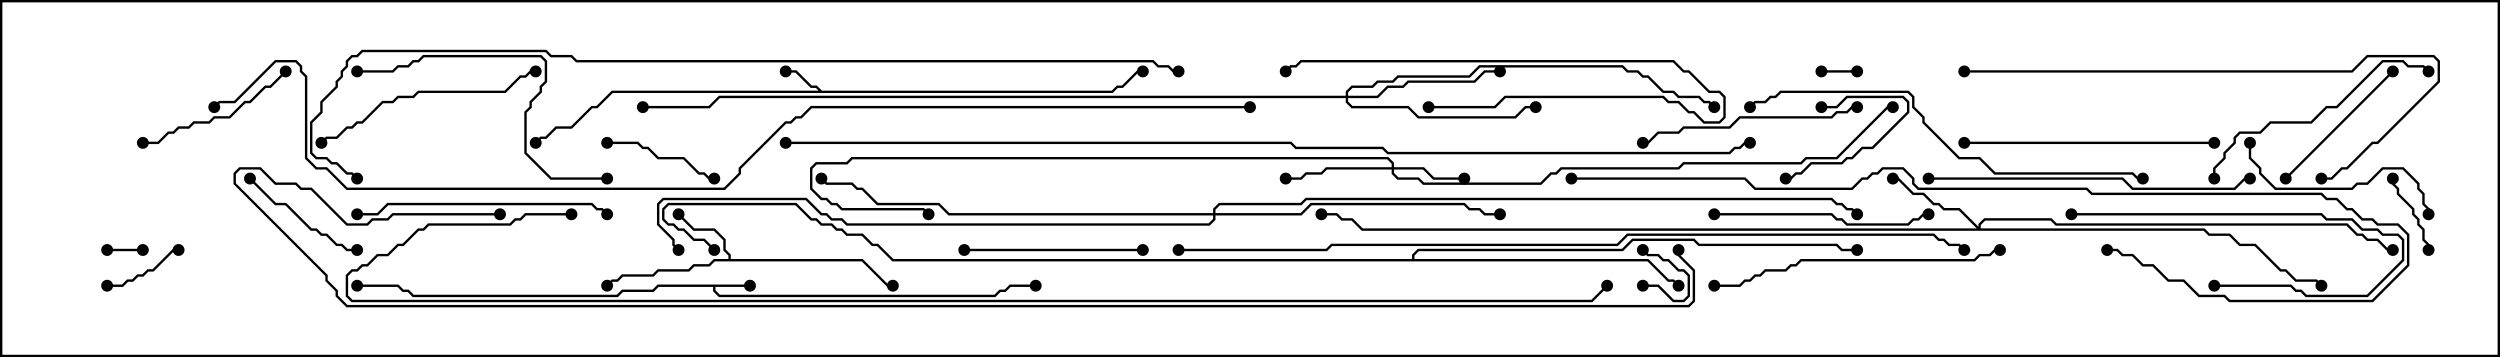 <svg version="1.1" width="105" height="15" xmlns="http://www.w3.org/2000/svg"><path d="M31.5,11.95L31.5,12.05L30.05,12.05L30.05,12.194L30.235,12.379L41.765,12.379L41.979,12.164L42.194,12.164L42.408,11.95L43.5,11.95L43.5,12.05L42.449,12.05L42.235,12.264L42.021,12.264L41.806,12.479L30.194,12.479L29.95,12.235L29.95,12.05L27.664,12.05L27.449,12.264L26.164,12.264L25.949,12.479L17.336,12.479L17.122,12.264L16.908,12.264L16.694,12.05L15,12.05L15,11.95L16.735,11.95L16.949,12.164L17.164,12.164L17.378,12.379L25.908,12.379L26.122,12.164L27.408,12.164L27.622,11.95z" stroke="none"/><path d="M34.521,3.807L46.694,3.807L46.908,3.593L47.122,3.593L47.765,2.95L48,2.95L48,3.05L47.806,3.05L47.164,3.693L46.949,3.693L46.735,3.907L25.735,3.907L25.092,4.55L24.878,4.55L24.021,5.407L23.378,5.407L22.949,5.836L22.735,5.836L22.535,6.035L22.465,5.965L22.694,5.736L22.908,5.736L23.336,5.307L23.979,5.307L24.836,4.45L25.051,4.45L25.694,3.807L34.379,3.807L34.265,3.693L34.051,3.693L33.408,3.05L33,3.05L33,2.95L33.449,2.95L34.092,3.593L34.306,3.593z" stroke="none"/><path d="M30.593,10.879L30.593,10.735L30.379,10.521L30.379,10.092L29.979,9.693L29.122,9.693L28.465,9.035L28.535,8.965L29.164,9.593L30.021,9.593L30.479,10.051L30.479,10.479L30.693,10.694L30.693,10.879L36.235,10.879L37.306,11.95L37.5,11.95L37.5,12.05L37.265,12.05L36.194,10.979L30.021,10.979L29.806,11.193L29.164,11.193L28.949,11.407L27.664,11.407L27.449,11.621L26.164,11.621L25.949,11.836L25.735,11.836L25.535,12.035L25.465,11.965L25.694,11.736L25.908,11.736L26.122,11.521L27.408,11.521L27.622,11.307L28.908,11.307L29.122,11.093L29.765,11.093L29.979,10.879z" stroke="none"/><path d="M59.307,10.879L59.307,10.694L59.551,10.45L68.122,10.45L68.551,10.021L71.164,10.021L71.378,10.236L77.164,10.236L77.378,10.45L78,10.45L78,10.55L77.336,10.55L77.122,10.336L71.336,10.336L71.122,10.121L68.592,10.121L68.164,10.55L59.592,10.55L59.407,10.735L59.407,10.879L69.235,10.879L70.092,11.736L70.306,11.736L70.535,11.965L70.465,12.035L70.265,11.836L70.051,11.836L69.194,10.979L37.479,10.979L36.836,10.336L36.622,10.336L36.194,9.907L35.551,9.907L35.336,9.693L35.122,9.693L34.908,9.479L34.479,9.479L34.265,9.264L34.051,9.264L33.408,8.621L28.092,8.621L27.907,8.806L27.907,9.194L28.092,9.379L28.306,9.379L28.521,9.593L28.735,9.593L29.164,10.021L29.592,10.021L30.035,10.465L29.965,10.535L29.551,10.121L29.122,10.121L28.694,9.693L28.479,9.693L28.265,9.479L28.051,9.479L27.807,9.235L27.807,8.765L28.051,8.521L33.449,8.521L34.092,9.164L34.306,9.164L34.521,9.379L34.949,9.379L35.164,9.593L35.378,9.593L35.592,9.807L36.235,9.807L36.664,10.236L36.878,10.236L37.521,10.879z" stroke="none"/><path d="M58.45,7.021L58.45,6.878L58.265,6.693L35.806,6.693L35.592,6.907L34.306,6.907L34.121,7.092L34.121,7.908L34.521,8.307L34.735,8.307L34.949,8.521L35.164,8.521L35.378,8.736L38.806,8.736L39.035,8.965L38.965,9.035L38.765,8.836L35.336,8.836L35.122,8.621L34.908,8.621L34.694,8.407L34.479,8.407L34.021,7.949L34.021,7.051L34.265,6.807L35.551,6.807L35.765,6.593L58.306,6.593L58.55,6.836L58.55,7.021L59.806,7.021L60.235,7.45L61.5,7.45L61.5,7.55L60.194,7.55L59.765,7.121L58.55,7.121L58.55,7.265L58.735,7.45L59.592,7.45L59.806,7.664L64.694,7.664L65.122,7.236L65.336,7.236L65.551,7.021L70.479,7.021L70.694,6.807L75.622,6.807L75.836,6.593L77.122,6.593L79.265,4.45L79.5,4.45L79.5,4.55L79.306,4.55L77.164,6.693L75.878,6.693L75.664,6.907L70.735,6.907L70.521,7.121L65.592,7.121L65.378,7.336L65.164,7.336L64.735,7.764L59.765,7.764L59.551,7.55L58.694,7.55L58.45,7.306L58.45,7.121L55.735,7.121L55.521,7.336L54.878,7.336L54.664,7.55L54,7.55L54,7.45L54.622,7.45L54.836,7.236L55.479,7.236L55.694,7.021z" stroke="none"/><path d="M83.093,9.522L83.093,9.408L83.336,9.164L86.164,9.164L86.378,9.379L98.592,9.379L99.021,9.807L99.235,9.807L99.449,10.021L99.878,10.021L100.306,10.45L100.5,10.45L100.5,10.55L100.265,10.55L99.836,10.121L99.408,10.121L99.194,9.907L98.979,9.907L98.551,9.479L86.336,9.479L86.122,9.264L83.378,9.264L83.193,9.449L83.193,9.593L92.592,9.593L92.806,9.807L93.664,9.807L94.092,10.236L94.735,10.236L95.806,11.307L96.021,11.307L96.449,11.736L97.306,11.736L97.535,11.965L97.465,12.035L97.265,11.836L96.408,11.836L95.979,11.407L95.765,11.407L94.694,10.336L94.051,10.336L93.622,9.907L92.765,9.907L92.551,9.693L57.194,9.693L56.765,9.264L56.336,9.264L56.122,9.05L55.5,9.05L55.5,8.95L56.164,8.95L56.378,9.164L56.806,9.164L57.235,9.593L83.022,9.593L82.265,8.836L81.622,8.836L81.408,8.621L81.194,8.621L80.765,8.193L80.336,8.193L79.694,7.55L79.5,7.55L79.5,7.45L79.735,7.45L80.378,8.093L80.806,8.093L81.235,8.521L81.449,8.521L81.664,8.736L82.306,8.736z" stroke="none"/><path d="M56.521,4.021L56.521,3.836L56.765,3.593L57.622,3.593L57.836,3.379L58.479,3.379L58.694,3.164L61.694,3.164L62.122,2.736L68.164,2.736L68.378,2.95L68.806,2.95L69.021,3.164L69.235,3.164L69.878,3.807L70.306,3.807L70.521,4.021L71.378,4.021L71.592,4.236L71.806,4.236L72.035,4.465L71.965,4.535L71.765,4.336L71.551,4.336L71.336,4.121L70.479,4.121L70.265,3.907L69.836,3.907L69.194,3.264L68.979,3.264L68.765,3.05L68.336,3.05L68.122,2.836L62.164,2.836L61.735,3.264L58.735,3.264L58.521,3.479L57.878,3.479L57.664,3.693L56.806,3.693L56.621,3.878L56.621,4.021L57.836,4.021L58.265,3.593L58.908,3.593L59.122,3.379L61.908,3.379L62.336,2.95L63,2.95L63,3.05L62.378,3.05L61.949,3.479L59.164,3.479L58.949,3.693L58.306,3.693L57.878,4.121L56.621,4.121L56.621,4.265L56.806,4.45L59.164,4.45L59.592,4.879L63.622,4.879L64.051,4.45L64.5,4.45L64.5,4.55L64.092,4.55L63.664,4.979L59.551,4.979L59.122,4.55L56.765,4.55L56.521,4.306L56.521,4.121L30.235,4.121L29.806,4.55L27,4.55L27,4.45L29.765,4.45L30.194,4.021z" stroke="none"/><path d="M50.95,8.95L50.95,8.765L51.194,8.521L54.622,8.521L54.836,8.307L76.949,8.307L77.164,8.521L77.378,8.521L77.592,8.736L77.806,8.736L78.035,8.965L77.965,9.035L77.765,8.836L77.551,8.836L77.336,8.621L77.122,8.621L76.908,8.407L54.878,8.407L54.664,8.621L51.235,8.621L51.05,8.806L51.05,8.95L54.622,8.95L55.051,8.521L61.521,8.521L61.735,8.736L62.164,8.736L62.378,8.95L63,8.95L63,9.05L62.336,9.05L62.122,8.836L61.694,8.836L61.479,8.621L55.092,8.621L54.664,9.05L51.05,9.05L51.05,9.235L50.806,9.479L35.551,9.479L35.336,9.264L34.908,9.264L34.694,9.05L34.479,9.05L33.836,8.407L27.878,8.407L27.693,8.592L27.693,9.408L28.336,10.051L28.336,10.265L28.535,10.465L28.465,10.535L28.236,10.306L28.236,10.092L27.593,9.449L27.593,8.551L27.836,8.307L33.878,8.307L34.521,8.95L34.735,8.95L34.949,9.164L35.378,9.164L35.592,9.379L50.765,9.379L50.95,9.194L50.95,9.05L39.836,9.05L39.408,8.621L36.836,8.621L36.194,7.979L35.979,7.979L35.765,7.764L34.694,7.764L34.465,7.535L34.535,7.465L34.735,7.664L35.806,7.664L36.021,7.879L36.235,7.879L36.878,8.521L39.449,8.521L39.878,8.95z" stroke="none"/><path d="M78,2.95L78,3.05L76.5,3.05L76.5,2.95z" stroke="none"/><path d="M4.5,10.55L4.5,10.45L6,10.45L6,10.55z" stroke="none"/><path d="M69,12.05L69,11.95L69.664,11.95L70.306,12.593L70.694,12.593L70.879,12.408L70.879,11.592L70.694,11.407L70.479,11.407L70.051,10.979L69.836,10.979L69.622,10.764L69.194,10.764L68.965,10.535L69.035,10.465L69.235,10.664L69.664,10.664L69.878,10.879L70.092,10.879L70.521,11.307L70.735,11.307L70.979,11.551L70.979,12.449L70.735,12.693L70.265,12.693L69.622,12.05z" stroke="none"/><path d="M76.5,4.55L76.5,4.45L77.122,4.45L77.551,4.021L79.949,4.021L80.193,4.265L80.193,4.735L78.664,6.264L78.235,6.264L77.806,6.693L77.592,6.693L77.378,6.907L76.092,6.907L75.664,7.336L75.449,7.336L75.235,7.55L75,7.55L75,7.45L75.194,7.45L75.408,7.236L75.622,7.236L76.051,6.807L77.336,6.807L77.551,6.593L77.765,6.593L78.194,6.164L78.622,6.164L80.093,4.694L80.093,4.306L79.908,4.121L77.592,4.121L77.164,4.55z" stroke="none"/><path d="M4.5,12.05L4.5,11.95L5.122,11.95L5.336,11.736L5.551,11.736L5.765,11.521L5.979,11.521L6.194,11.307L6.408,11.307L7.265,10.45L7.5,10.45L7.5,10.55L7.306,10.55L6.449,11.407L6.235,11.407L6.021,11.621L5.806,11.621L5.592,11.836L5.378,11.836L5.164,12.05z" stroke="none"/><path d="M100.45,7.5L100.55,7.5L100.55,7.694L100.764,7.908L100.764,8.122L101.407,8.765L101.407,8.979L101.621,9.194L101.621,9.408L101.836,9.622L101.836,10.051L102.05,10.265L102.05,10.5L101.95,10.5L101.95,10.306L101.736,10.092L101.736,9.664L101.521,9.449L101.521,9.235L101.307,9.021L101.307,8.806L100.664,8.164L100.664,7.949L100.45,7.735z" stroke="none"/><path d="M30,7.45L30,7.55L29.765,7.55L29.551,7.336L29.336,7.336L28.694,6.693L27.622,6.693L27.194,6.264L26.979,6.264L26.765,6.05L25.5,6.05L25.5,5.95L26.806,5.95L27.021,6.164L27.235,6.164L27.664,6.593L28.735,6.593L29.378,7.236L29.592,7.236L29.806,7.45z" stroke="none"/><path d="M15,10.45L15,10.55L14.551,10.55L14.336,10.336L14.122,10.336L13.694,9.907L13.479,9.907L13.265,9.693L13.051,9.693L11.979,8.621L11.551,8.621L10.465,7.535L10.535,7.465L11.592,8.521L12.021,8.521L13.092,9.593L13.306,9.593L13.521,9.807L13.735,9.807L14.164,10.236L14.378,10.236L14.592,10.45z" stroke="none"/><path d="M60,4.55L60,4.45L62.765,4.45L63.194,4.021L69.878,4.021L70.092,4.236L70.521,4.236L70.949,4.664L71.164,4.664L71.592,5.093L72.194,5.093L72.379,4.908L72.379,4.092L72.194,3.907L71.765,3.907L70.908,3.05L70.694,3.05L70.265,2.621L54.664,2.621L54.449,2.836L54.235,2.836L54.035,3.035L53.965,2.965L54.194,2.736L54.408,2.736L54.622,2.521L70.306,2.521L70.735,2.95L70.949,2.95L71.806,3.807L72.235,3.807L72.479,4.051L72.479,4.949L72.235,5.193L71.551,5.193L71.122,4.764L70.908,4.764L70.479,4.336L70.051,4.336L69.836,4.121L63.235,4.121L62.806,4.55z" stroke="none"/><path d="M100.465,2.965L100.535,3.035L96.035,7.535L95.965,7.465z" stroke="none"/><path d="M93,12.05L93,11.95L96.235,11.95L96.449,12.164L96.664,12.164L96.878,12.379L99.408,12.379L100.879,10.908L100.879,10.092L100.694,9.907L100.051,9.907L99.836,9.693L99.194,9.693L98.765,9.264L97.694,9.264L97.479,9.05L87,9.05L87,8.95L97.521,8.95L97.735,9.164L98.806,9.164L99.235,9.593L99.878,9.593L100.092,9.807L100.735,9.807L100.979,10.051L100.979,10.949L99.449,12.479L96.836,12.479L96.622,12.264L96.408,12.264L96.194,12.05z" stroke="none"/><path d="M11.965,2.965L12.035,3.035L11.378,3.693L11.164,3.693L10.521,4.336L10.306,4.336L9.664,4.979L9.021,4.979L8.806,5.193L8.164,5.193L7.949,5.407L7.521,5.407L7.306,5.621L7.092,5.621L6.664,6.05L6,6.05L6,5.95L6.622,5.95L7.051,5.521L7.265,5.521L7.479,5.307L7.908,5.307L8.122,5.093L8.765,5.093L8.979,4.879L9.622,4.879L10.265,4.236L10.479,4.236L11.122,3.593L11.336,3.593z" stroke="none"/><path d="M48,10.45L48,10.55L40.5,10.55L40.5,10.45z" stroke="none"/><path d="M94.45,6L94.55,6L94.55,6.622L94.979,7.051L94.979,7.265L95.592,7.879L98.765,7.879L98.979,7.664L99.408,7.664L100.051,7.021L100.949,7.021L101.621,7.694L101.621,7.908L101.836,8.122L101.836,8.551L102.05,8.765L102.05,9L101.95,9L101.95,8.806L101.736,8.592L101.736,8.164L101.521,7.949L101.521,7.735L100.908,7.121L100.092,7.121L99.449,7.764L99.021,7.764L98.806,7.979L95.551,7.979L94.879,7.306L94.879,7.092L94.45,6.664z" stroke="none"/><path d="M72,9.05L72,8.95L76.949,8.95L77.164,9.164L77.378,9.164L77.592,9.379L80.122,9.379L80.336,9.164L80.551,9.164L80.765,8.95L81,8.95L81,9.05L80.806,9.05L80.592,9.264L80.378,9.264L80.164,9.479L77.551,9.479L77.336,9.264L77.122,9.264L76.908,9.05z" stroke="none"/><path d="M78,4.45L78,4.55L77.806,4.55L77.592,4.764L77.164,4.764L76.949,4.979L73.092,4.979L72.664,5.407L70.735,5.407L70.521,5.621L69.664,5.621L69.235,6.05L69,6.05L69,5.95L69.194,5.95L69.622,5.521L70.479,5.521L70.694,5.307L72.622,5.307L73.051,4.879L76.908,4.879L77.122,4.664L77.551,4.664L77.765,4.45z" stroke="none"/><path d="M22.5,2.95L22.5,3.05L22.306,3.05L22.092,3.264L21.878,3.264L21.235,3.907L17.592,3.907L17.378,4.121L16.735,4.121L16.521,4.336L16.092,4.336L15.235,5.193L15.021,5.193L14.806,5.407L14.592,5.407L14.164,5.836L13.735,5.836L13.535,6.035L13.465,5.965L13.694,5.736L14.122,5.736L14.551,5.307L14.765,5.307L14.979,5.093L15.194,5.093L16.051,4.236L16.479,4.236L16.694,4.021L17.336,4.021L17.551,3.807L21.194,3.807L21.836,3.164L22.051,3.164L22.265,2.95z" stroke="none"/><path d="M93.05,7.5L92.95,7.5L92.95,7.051L93.379,6.622L93.379,6.408L93.807,5.979L93.807,5.765L94.051,5.521L94.908,5.521L95.336,5.093L97.051,5.093L97.694,4.45L98.122,4.45L100.051,2.521L100.949,2.521L101.164,2.736L101.806,2.736L102.035,2.965L101.965,3.035L101.765,2.836L101.122,2.836L100.908,2.621L100.092,2.621L98.164,4.55L97.735,4.55L97.092,5.193L95.378,5.193L94.949,5.621L94.092,5.621L93.907,5.806L93.907,6.021L93.479,6.449L93.479,6.664L93.05,7.092z" stroke="none"/><path d="M25.535,8.965L25.465,9.035L25.265,8.836L25.051,8.836L24.836,8.621L16.306,8.621L15.878,9.05L15,9.05L15,8.95L15.836,8.95L16.265,8.521L24.878,8.521L25.092,8.736L25.306,8.736z" stroke="none"/><path d="M82.5,6.05L82.5,5.95L93,5.95L93,6.05z" stroke="none"/><path d="M25.5,7.45L25.5,7.55L23.122,7.55L22.021,6.449L22.021,4.694L22.236,4.479L22.236,4.265L22.664,3.836L22.664,3.622L22.879,3.408L22.879,2.592L22.694,2.407L17.806,2.407L17.592,2.621L17.378,2.621L17.164,2.836L16.735,2.836L16.521,3.05L15,3.05L15,2.95L16.479,2.95L16.694,2.736L17.122,2.736L17.336,2.521L17.551,2.521L17.765,2.307L22.735,2.307L22.979,2.551L22.979,3.449L22.764,3.664L22.764,3.878L22.336,4.306L22.336,4.521L22.121,4.735L22.121,6.408L23.164,7.45z" stroke="none"/><path d="M84,10.45L84,10.55L83.806,10.55L83.592,10.764L83.164,10.764L82.949,10.979L75.664,10.979L75.449,11.193L75.235,11.193L75.021,11.407L74.164,11.407L73.949,11.621L73.735,11.621L73.521,11.836L73.306,11.836L73.092,12.05L72,12.05L72,11.95L73.051,11.95L73.265,11.736L73.479,11.736L73.694,11.521L73.908,11.521L74.122,11.307L74.979,11.307L75.194,11.093L75.408,11.093L75.622,10.879L82.908,10.879L83.122,10.664L83.551,10.664L83.765,10.45z" stroke="none"/><path d="M81,7.55L81,7.45L89.164,7.45L89.592,7.879L93.836,7.879L94.265,7.45L94.5,7.45L94.5,7.55L94.306,7.55L93.878,7.979L89.551,7.979L89.122,7.55z" stroke="none"/><path d="M82.5,3.05L82.5,2.95L98.765,2.95L99.408,2.307L102.235,2.307L102.479,2.551L102.479,3.449L99.878,6.05L99.664,6.05L98.592,7.121L98.378,7.121L97.949,7.55L97.5,7.55L97.5,7.45L97.908,7.45L98.336,7.021L98.551,7.021L99.622,5.95L99.836,5.95L102.379,3.408L102.379,2.592L102.194,2.407L99.449,2.407L98.806,3.05z" stroke="none"/><path d="M90,7.45L90,7.55L89.765,7.55L89.551,7.336L83.765,7.336L83.122,6.693L82.265,6.693L80.736,5.164L80.736,4.949L80.307,4.521L80.307,4.092L80.122,3.907L74.806,3.907L74.592,4.121L74.378,4.121L74.164,4.336L73.735,4.336L73.535,4.535L73.465,4.465L73.694,4.236L74.122,4.236L74.336,4.021L74.551,4.021L74.765,3.807L80.164,3.807L80.407,4.051L80.407,4.479L80.836,4.908L80.836,5.122L82.306,6.593L83.164,6.593L83.806,7.236L89.592,7.236L89.806,7.45z" stroke="none"/><path d="M66,7.55L66,7.45L73.306,7.45L73.735,7.879L77.765,7.879L78.194,7.45L78.408,7.45L78.622,7.236L78.836,7.236L79.051,7.021L79.949,7.021L80.407,7.479L80.407,7.694L80.592,7.879L87.664,7.879L87.878,8.093L97.521,8.093L97.735,8.307L98.164,8.307L98.592,8.736L98.806,8.736L99.235,9.164L99.664,9.164L99.878,9.379L100.735,9.379L101.193,9.836L101.193,11.164L99.664,12.693L93.622,12.693L93.408,12.479L92.336,12.479L91.694,11.836L91.051,11.836L90.408,11.193L89.979,11.193L89.551,10.764L89.122,10.764L88.908,10.55L88.5,10.55L88.5,10.45L88.949,10.45L89.164,10.664L89.592,10.664L90.021,11.093L90.449,11.093L91.092,11.736L91.735,11.736L92.378,12.379L93.449,12.379L93.664,12.593L99.622,12.593L101.093,11.122L101.093,9.878L100.694,9.479L99.836,9.479L99.622,9.264L99.194,9.264L98.765,8.836L98.551,8.836L98.122,8.407L97.694,8.407L97.479,8.193L87.836,8.193L87.622,7.979L80.551,7.979L80.307,7.735L80.307,7.521L79.908,7.121L79.092,7.121L78.878,7.336L78.664,7.336L78.449,7.55L78.235,7.55L77.806,7.979L73.694,7.979L73.265,7.55z" stroke="none"/><path d="M49.5,10.55L49.5,10.45L55.694,10.45L55.908,10.236L67.908,10.236L68.336,9.807L81.235,9.807L81.449,10.021L81.664,10.021L81.878,10.236L82.306,10.236L82.535,10.465L82.465,10.535L82.265,10.336L81.836,10.336L81.622,10.121L81.408,10.121L81.194,9.907L68.378,9.907L67.949,10.336L55.949,10.336L55.735,10.55z" stroke="none"/><path d="M49.5,2.95L49.5,3.05L49.265,3.05L49.051,2.836L48.622,2.836L48.408,2.621L24.194,2.621L23.979,2.407L23.122,2.407L22.908,2.193L15.235,2.193L15.021,2.407L14.806,2.407L14.621,2.592L14.621,2.806L14.407,3.021L14.407,3.235L14.193,3.449L14.193,3.664L13.55,4.306L13.55,4.735L13.121,5.164L13.121,6.408L13.306,6.593L13.735,6.593L13.949,6.807L14.164,6.807L14.592,7.236L14.806,7.236L15.035,7.465L14.965,7.535L14.765,7.336L14.551,7.336L14.122,6.907L13.908,6.907L13.694,6.693L13.265,6.693L13.021,6.449L13.021,5.122L13.45,4.694L13.45,4.265L14.093,3.622L14.093,3.408L14.307,3.194L14.307,2.979L14.521,2.765L14.521,2.551L14.765,2.307L14.979,2.307L15.194,2.093L22.949,2.093L23.164,2.307L24.021,2.307L24.235,2.521L48.449,2.521L48.664,2.736L49.092,2.736L49.306,2.95z" stroke="none"/><path d="M33,6.05L33,5.95L54.235,5.95L54.449,6.164L58.092,6.164L58.306,6.379L72.622,6.379L72.836,6.164L73.051,6.164L73.265,5.95L73.5,5.95L73.5,6.05L73.306,6.05L73.092,6.264L72.878,6.264L72.664,6.479L58.265,6.479L58.051,6.264L54.408,6.264L54.194,6.05z" stroke="none"/><path d="M52.5,4.45L52.5,4.55L34.092,4.55L33.664,4.979L33.449,4.979L33.235,5.193L33.021,5.193L31.121,7.092L31.121,7.306L30.449,7.979L14.551,7.979L13.694,7.121L13.265,7.121L12.807,6.664L12.807,3.235L12.593,3.021L12.593,2.806L12.408,2.621L11.592,2.621L9.878,4.336L9.235,4.336L9.035,4.535L8.965,4.465L9.194,4.236L9.836,4.236L11.551,2.521L12.449,2.521L12.693,2.765L12.693,2.979L12.907,3.194L12.907,6.622L13.306,7.021L13.735,7.021L14.592,7.879L30.408,7.879L31.021,7.265L31.021,7.051L32.979,5.093L33.194,5.093L33.408,4.879L33.622,4.879L34.051,4.45z" stroke="none"/><path d="M24,8.95L24,9.05L22.092,9.05L21.878,9.264L21.664,9.264L21.449,9.479L18.021,9.479L17.806,9.693L17.592,9.693L16.949,10.336L16.735,10.336L16.306,10.764L15.878,10.764L15.449,11.193L15.235,11.193L15.021,11.407L14.806,11.407L14.621,11.592L14.621,12.408L14.806,12.593L66.836,12.593L67.465,11.965L67.535,12.035L66.878,12.693L14.765,12.693L14.521,12.449L14.521,11.551L14.765,11.307L14.979,11.307L15.194,11.093L15.408,11.093L15.836,10.664L16.265,10.664L16.694,10.236L16.908,10.236L17.551,9.593L17.765,9.593L17.979,9.379L21.408,9.379L21.622,9.164L21.836,9.164L22.051,8.95z" stroke="none"/><path d="M21,8.95L21,9.05L16.521,9.05L16.306,9.264L15.664,9.264L15.449,9.479L14.551,9.479L13.051,7.979L12.622,7.979L12.408,7.764L11.551,7.764L10.908,7.121L10.092,7.121L9.907,7.306L9.907,7.694L13.764,11.551L13.764,11.765L14.193,12.194L14.193,12.408L14.592,12.807L70.908,12.807L71.093,12.622L71.093,11.378L70.45,10.735L70.45,10.5L70.55,10.5L70.55,10.694L71.193,11.336L71.193,12.664L70.949,12.907L14.551,12.907L14.093,12.449L14.093,12.235L13.664,11.806L13.664,11.592L9.807,7.735L9.807,7.265L10.051,7.021L10.949,7.021L11.592,7.664L12.449,7.664L12.664,7.879L13.092,7.879L14.592,9.379L15.408,9.379L15.622,9.164L16.265,9.164L16.479,8.95z" stroke="none"/><circle cx="31.5" cy="12" r="0.25" stroke-width="0" fill="#000" /><circle cx="43.5" cy="12" r="0.25" stroke-width="0" fill="#000" /><circle cx="15" cy="12" r="0.25" stroke-width="0" fill="#000" /><circle cx="33" cy="3" r="0.25" stroke-width="0" fill="#000" /><circle cx="22.5" cy="6" r="0.25" stroke-width="0" fill="#000" /><circle cx="48" cy="3" r="0.25" stroke-width="0" fill="#000" /><circle cx="28.5" cy="9" r="0.25" stroke-width="0" fill="#000" /><circle cx="25.5" cy="12" r="0.25" stroke-width="0" fill="#000" /><circle cx="37.5" cy="12" r="0.25" stroke-width="0" fill="#000" /><circle cx="70.5" cy="12" r="0.25" stroke-width="0" fill="#000" /><circle cx="78" cy="10.5" r="0.25" stroke-width="0" fill="#000" /><circle cx="30" cy="10.5" r="0.25" stroke-width="0" fill="#000" /><circle cx="61.5" cy="7.5" r="0.25" stroke-width="0" fill="#000" /><circle cx="54" cy="7.5" r="0.25" stroke-width="0" fill="#000" /><circle cx="39" cy="9" r="0.25" stroke-width="0" fill="#000" /><circle cx="79.5" cy="4.5" r="0.25" stroke-width="0" fill="#000" /><circle cx="79.5" cy="7.5" r="0.25" stroke-width="0" fill="#000" /><circle cx="97.5" cy="12" r="0.25" stroke-width="0" fill="#000" /><circle cx="100.5" cy="10.5" r="0.25" stroke-width="0" fill="#000" /><circle cx="55.5" cy="9" r="0.25" stroke-width="0" fill="#000" /><circle cx="63" cy="3" r="0.25" stroke-width="0" fill="#000" /><circle cx="64.5" cy="4.5" r="0.25" stroke-width="0" fill="#000" /><circle cx="72" cy="4.5" r="0.25" stroke-width="0" fill="#000" /><circle cx="27" cy="4.5" r="0.25" stroke-width="0" fill="#000" /><circle cx="63" cy="9" r="0.25" stroke-width="0" fill="#000" /><circle cx="34.5" cy="7.5" r="0.25" stroke-width="0" fill="#000" /><circle cx="28.5" cy="10.5" r="0.25" stroke-width="0" fill="#000" /><circle cx="78" cy="9" r="0.25" stroke-width="0" fill="#000" /><circle cx="78" cy="3" r="0.25" stroke-width="0" fill="#000" /><circle cx="76.5" cy="3" r="0.25" stroke-width="0" fill="#000" /><circle cx="4.5" cy="10.5" r="0.25" stroke-width="0" fill="#000" /><circle cx="6" cy="10.5" r="0.25" stroke-width="0" fill="#000" /><circle cx="69" cy="12" r="0.25" stroke-width="0" fill="#000" /><circle cx="69" cy="10.5" r="0.25" stroke-width="0" fill="#000" /><circle cx="76.5" cy="4.5" r="0.25" stroke-width="0" fill="#000" /><circle cx="75" cy="7.5" r="0.25" stroke-width="0" fill="#000" /><circle cx="4.5" cy="12" r="0.25" stroke-width="0" fill="#000" /><circle cx="7.5" cy="10.5" r="0.25" stroke-width="0" fill="#000" /><circle cx="100.5" cy="7.5" r="0.25" stroke-width="0" fill="#000" /><circle cx="102" cy="10.5" r="0.25" stroke-width="0" fill="#000" /><circle cx="30" cy="7.5" r="0.25" stroke-width="0" fill="#000" /><circle cx="25.5" cy="6" r="0.25" stroke-width="0" fill="#000" /><circle cx="15" cy="10.5" r="0.25" stroke-width="0" fill="#000" /><circle cx="10.5" cy="7.5" r="0.25" stroke-width="0" fill="#000" /><circle cx="60" cy="4.5" r="0.25" stroke-width="0" fill="#000" /><circle cx="54" cy="3" r="0.25" stroke-width="0" fill="#000" /><circle cx="100.5" cy="3" r="0.25" stroke-width="0" fill="#000" /><circle cx="96" cy="7.5" r="0.25" stroke-width="0" fill="#000" /><circle cx="93" cy="12" r="0.25" stroke-width="0" fill="#000" /><circle cx="87" cy="9" r="0.25" stroke-width="0" fill="#000" /><circle cx="12" cy="3" r="0.25" stroke-width="0" fill="#000" /><circle cx="6" cy="6" r="0.25" stroke-width="0" fill="#000" /><circle cx="48" cy="10.5" r="0.25" stroke-width="0" fill="#000" /><circle cx="40.5" cy="10.5" r="0.25" stroke-width="0" fill="#000" /><circle cx="94.5" cy="6" r="0.25" stroke-width="0" fill="#000" /><circle cx="102" cy="9" r="0.25" stroke-width="0" fill="#000" /><circle cx="72" cy="9" r="0.25" stroke-width="0" fill="#000" /><circle cx="81" cy="9" r="0.25" stroke-width="0" fill="#000" /><circle cx="78" cy="4.5" r="0.25" stroke-width="0" fill="#000" /><circle cx="69" cy="6" r="0.25" stroke-width="0" fill="#000" /><circle cx="22.5" cy="3" r="0.25" stroke-width="0" fill="#000" /><circle cx="13.5" cy="6" r="0.25" stroke-width="0" fill="#000" /><circle cx="93" cy="7.5" r="0.25" stroke-width="0" fill="#000" /><circle cx="102" cy="3" r="0.25" stroke-width="0" fill="#000" /><circle cx="25.5" cy="9" r="0.25" stroke-width="0" fill="#000" /><circle cx="15" cy="9" r="0.25" stroke-width="0" fill="#000" /><circle cx="82.5" cy="6" r="0.25" stroke-width="0" fill="#000" /><circle cx="93" cy="6" r="0.25" stroke-width="0" fill="#000" /><circle cx="25.5" cy="7.5" r="0.25" stroke-width="0" fill="#000" /><circle cx="15" cy="3" r="0.25" stroke-width="0" fill="#000" /><circle cx="84" cy="10.5" r="0.25" stroke-width="0" fill="#000" /><circle cx="72" cy="12" r="0.25" stroke-width="0" fill="#000" /><circle cx="81" cy="7.5" r="0.25" stroke-width="0" fill="#000" /><circle cx="94.5" cy="7.5" r="0.25" stroke-width="0" fill="#000" /><circle cx="82.5" cy="3" r="0.25" stroke-width="0" fill="#000" /><circle cx="97.5" cy="7.5" r="0.25" stroke-width="0" fill="#000" /><circle cx="90" cy="7.5" r="0.25" stroke-width="0" fill="#000" /><circle cx="73.5" cy="4.5" r="0.25" stroke-width="0" fill="#000" /><circle cx="66" cy="7.5" r="0.25" stroke-width="0" fill="#000" /><circle cx="88.5" cy="10.5" r="0.25" stroke-width="0" fill="#000" /><circle cx="49.5" cy="10.5" r="0.25" stroke-width="0" fill="#000" /><circle cx="82.5" cy="10.5" r="0.25" stroke-width="0" fill="#000" /><circle cx="49.5" cy="3" r="0.25" stroke-width="0" fill="#000" /><circle cx="15" cy="7.5" r="0.25" stroke-width="0" fill="#000" /><circle cx="33" cy="6" r="0.25" stroke-width="0" fill="#000" /><circle cx="73.5" cy="6" r="0.25" stroke-width="0" fill="#000" /><circle cx="52.5" cy="4.5" r="0.25" stroke-width="0" fill="#000" /><circle cx="9" cy="4.5" r="0.25" stroke-width="0" fill="#000" /><circle cx="24" cy="9" r="0.25" stroke-width="0" fill="#000" /><circle cx="67.5" cy="12" r="0.25" stroke-width="0" fill="#000" /><circle cx="21" cy="9" r="0.25" stroke-width="0" fill="#000" /><circle cx="70.5" cy="10.5" r="0.25" stroke-width="0" fill="#000" /><rect x="0" y="0" width="105" height="15" stroke-width="0.2" stroke="#000" fill="none" /></svg>